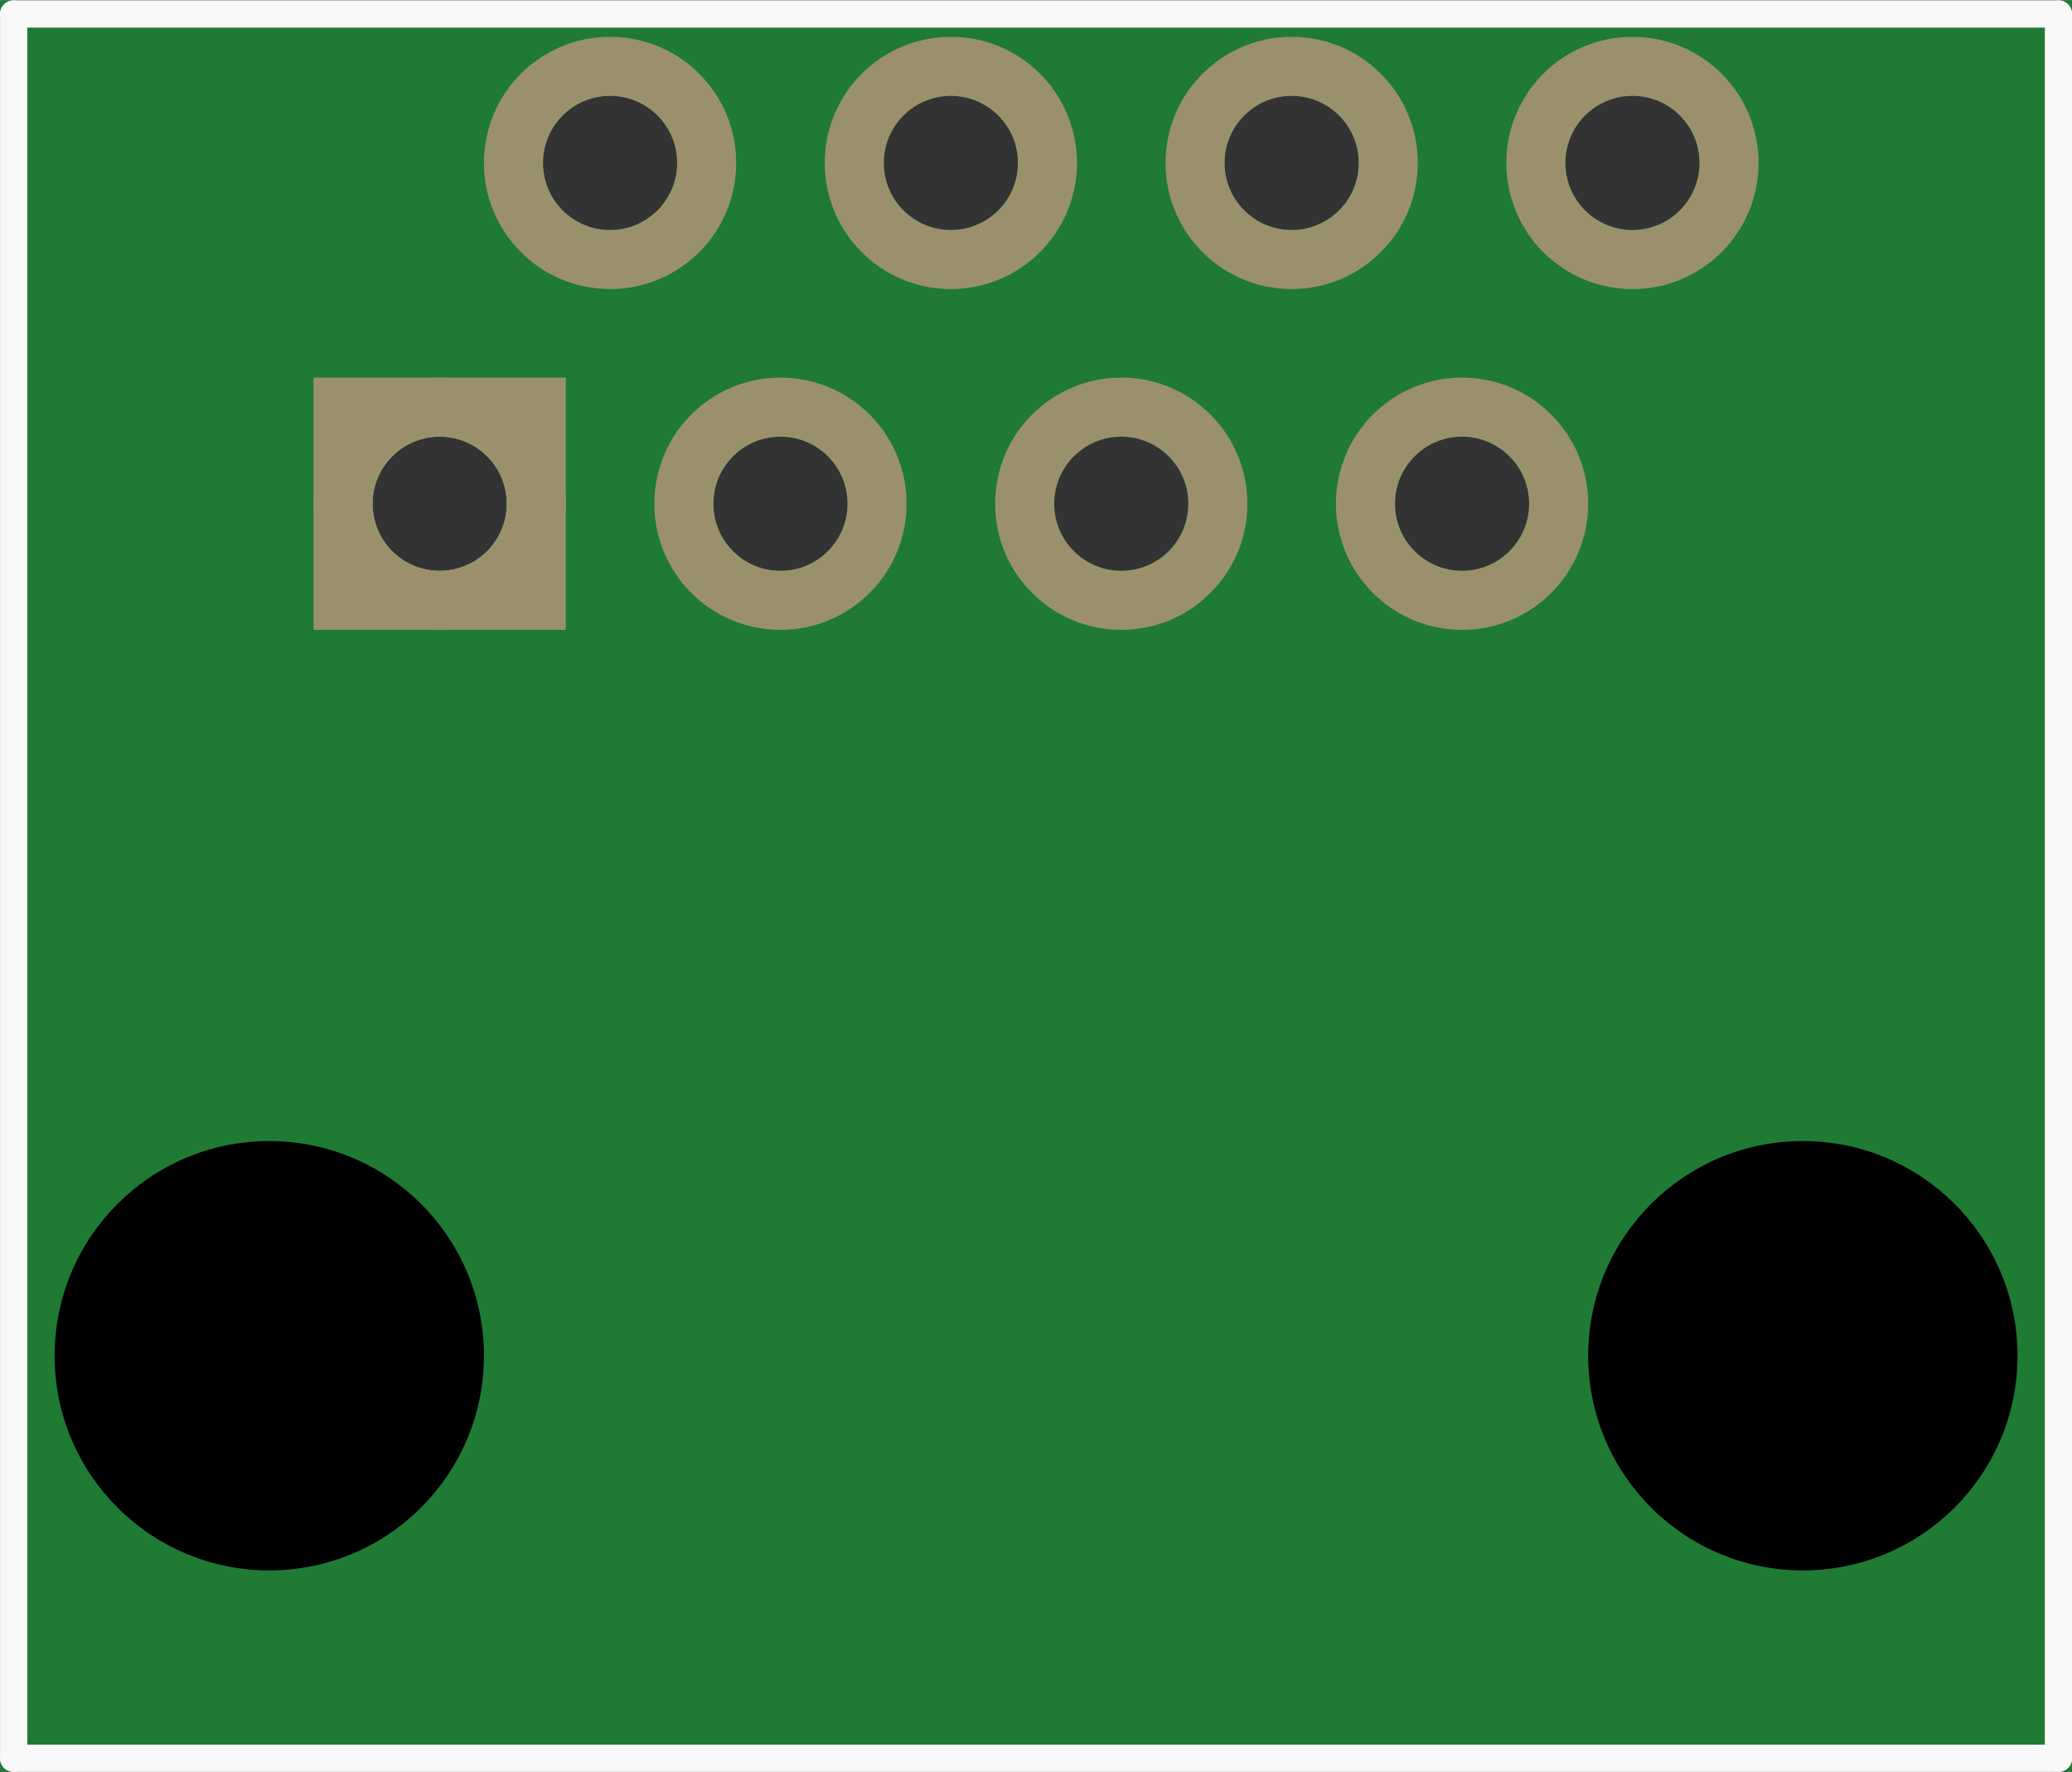 <?xml version='1.0' encoding='UTF-8' standalone='no'?>
<!-- Created with Fritzing (http://www.fritzing.org/) -->
<svg xmlns:svg='http://www.w3.org/2000/svg' xmlns='http://www.w3.org/2000/svg' version='1.2' baseProfile='tiny' x='0in' y='0in' width='0.608in' height='0.52in' viewBox='0 0 15.443 13.203' >
<rect x="0" y="0" width="15.443" height="13.203" fill="#333333" stroke="none"/>
<g id='breadboard'>
<path fill='#1F7A34' stroke='none' stroke-width='0' d='M0,0l15.443,0 0,13.203 -15.443,0 0,-13.203z
M11.667,1.212a0.5,0.5 0 1 0 1,0 0.5,0.5 0 1 0 -1,0z
M10.397,3.752a0.5,0.5 0 1 0 1,0 0.5,0.5 0 1 0 -1,0z
M9.127,1.212a0.5,0.5 0 1 0 1,0 0.5,0.5 0 1 0 -1,0z
M6.587,1.212a0.5,0.5 0 1 0 1,0 0.5,0.5 0 1 0 -1,0z
M4.047,1.212a0.5,0.5 0 1 0 1,0 0.5,0.5 0 1 0 -1,0z
M7.857,3.752a0.5,0.5 0 1 0 1,0 0.5,0.5 0 1 0 -1,0z
M5.317,3.752a0.5,0.5 0 1 0 1,0 0.5,0.5 0 1 0 -1,0z
M2.777,3.752a0.5,0.5 0 1 0 1,0 0.5,0.5 0 1 0 -1,0z
'/>
<circle id='connector0pin' connectorname='8' cx='12.167' cy='1.212' r='0.72' stroke='#9A916C' stroke-width='0.44' fill='none' />
<circle id='connector1pin' connectorname='7' cx='10.897' cy='3.752' r='0.72' stroke='#9A916C' stroke-width='0.44' fill='none' />
<circle id='connector2pin' connectorname='6' cx='9.627' cy='1.212' r='0.72' stroke='#9A916C' stroke-width='0.44' fill='none' />
<circle id='connector3pin' connectorname='4' cx='7.087' cy='1.212' r='0.72' stroke='#9A916C' stroke-width='0.44' fill='none' />
<circle id='connector4pin' connectorname='2' cx='4.547' cy='1.212' r='0.72' stroke='#9A916C' stroke-width='0.44' fill='none' />
<circle id='connector5pin' connectorname='5' cx='8.357' cy='3.752' r='0.72' stroke='#9A916C' stroke-width='0.44' fill='none' />
<circle id='connector6pin' connectorname='3' cx='5.817' cy='3.752' r='0.72' stroke='#9A916C' stroke-width='0.44' fill='none' />
<circle id='connector7pin' connectorname='1' cx='3.277' cy='3.752' r='0.72' stroke='#9A916C' stroke-width='0.44' fill='none' />
<path stroke='none' stroke-width='0' d='m2.337,2.812 1.88,0 0,1.88 -1.88,0 0,-3zM2.777,3.752a0.5,0.5 0 1 0 1,0 0.5,0.5 0 1 0 -1,0z
' fill='#9A916C' />
<circle cx='2.007' cy='10.102' r='1.6' stroke='black' stroke-width='0' fill='black' id='nonconn4' />
<circle cx='13.437' cy='10.102' r='1.6' stroke='black' stroke-width='0' fill='black' id='nonconn5' />
<line class='other' x1='0.102' y1='0.102' x2='15.342' y2='0.102' stroke='#f8f8f8' stroke-width='0.203' stroke-linecap='round'/>
<line class='other' x1='0.102' y1='13.102' x2='0.102' y2='0.102' stroke='#f8f8f8' stroke-width='0.203' stroke-linecap='round'/>
<line class='other' x1='0.102' y1='13.102' x2='15.342' y2='13.102' stroke='#f8f8f8' stroke-width='0.203' stroke-linecap='round'/>
<line class='other' x1='15.342' y1='0.102' x2='15.342' y2='13.102' stroke='#f8f8f8' stroke-width='0.203' stroke-linecap='round'/>
</g>
</svg>